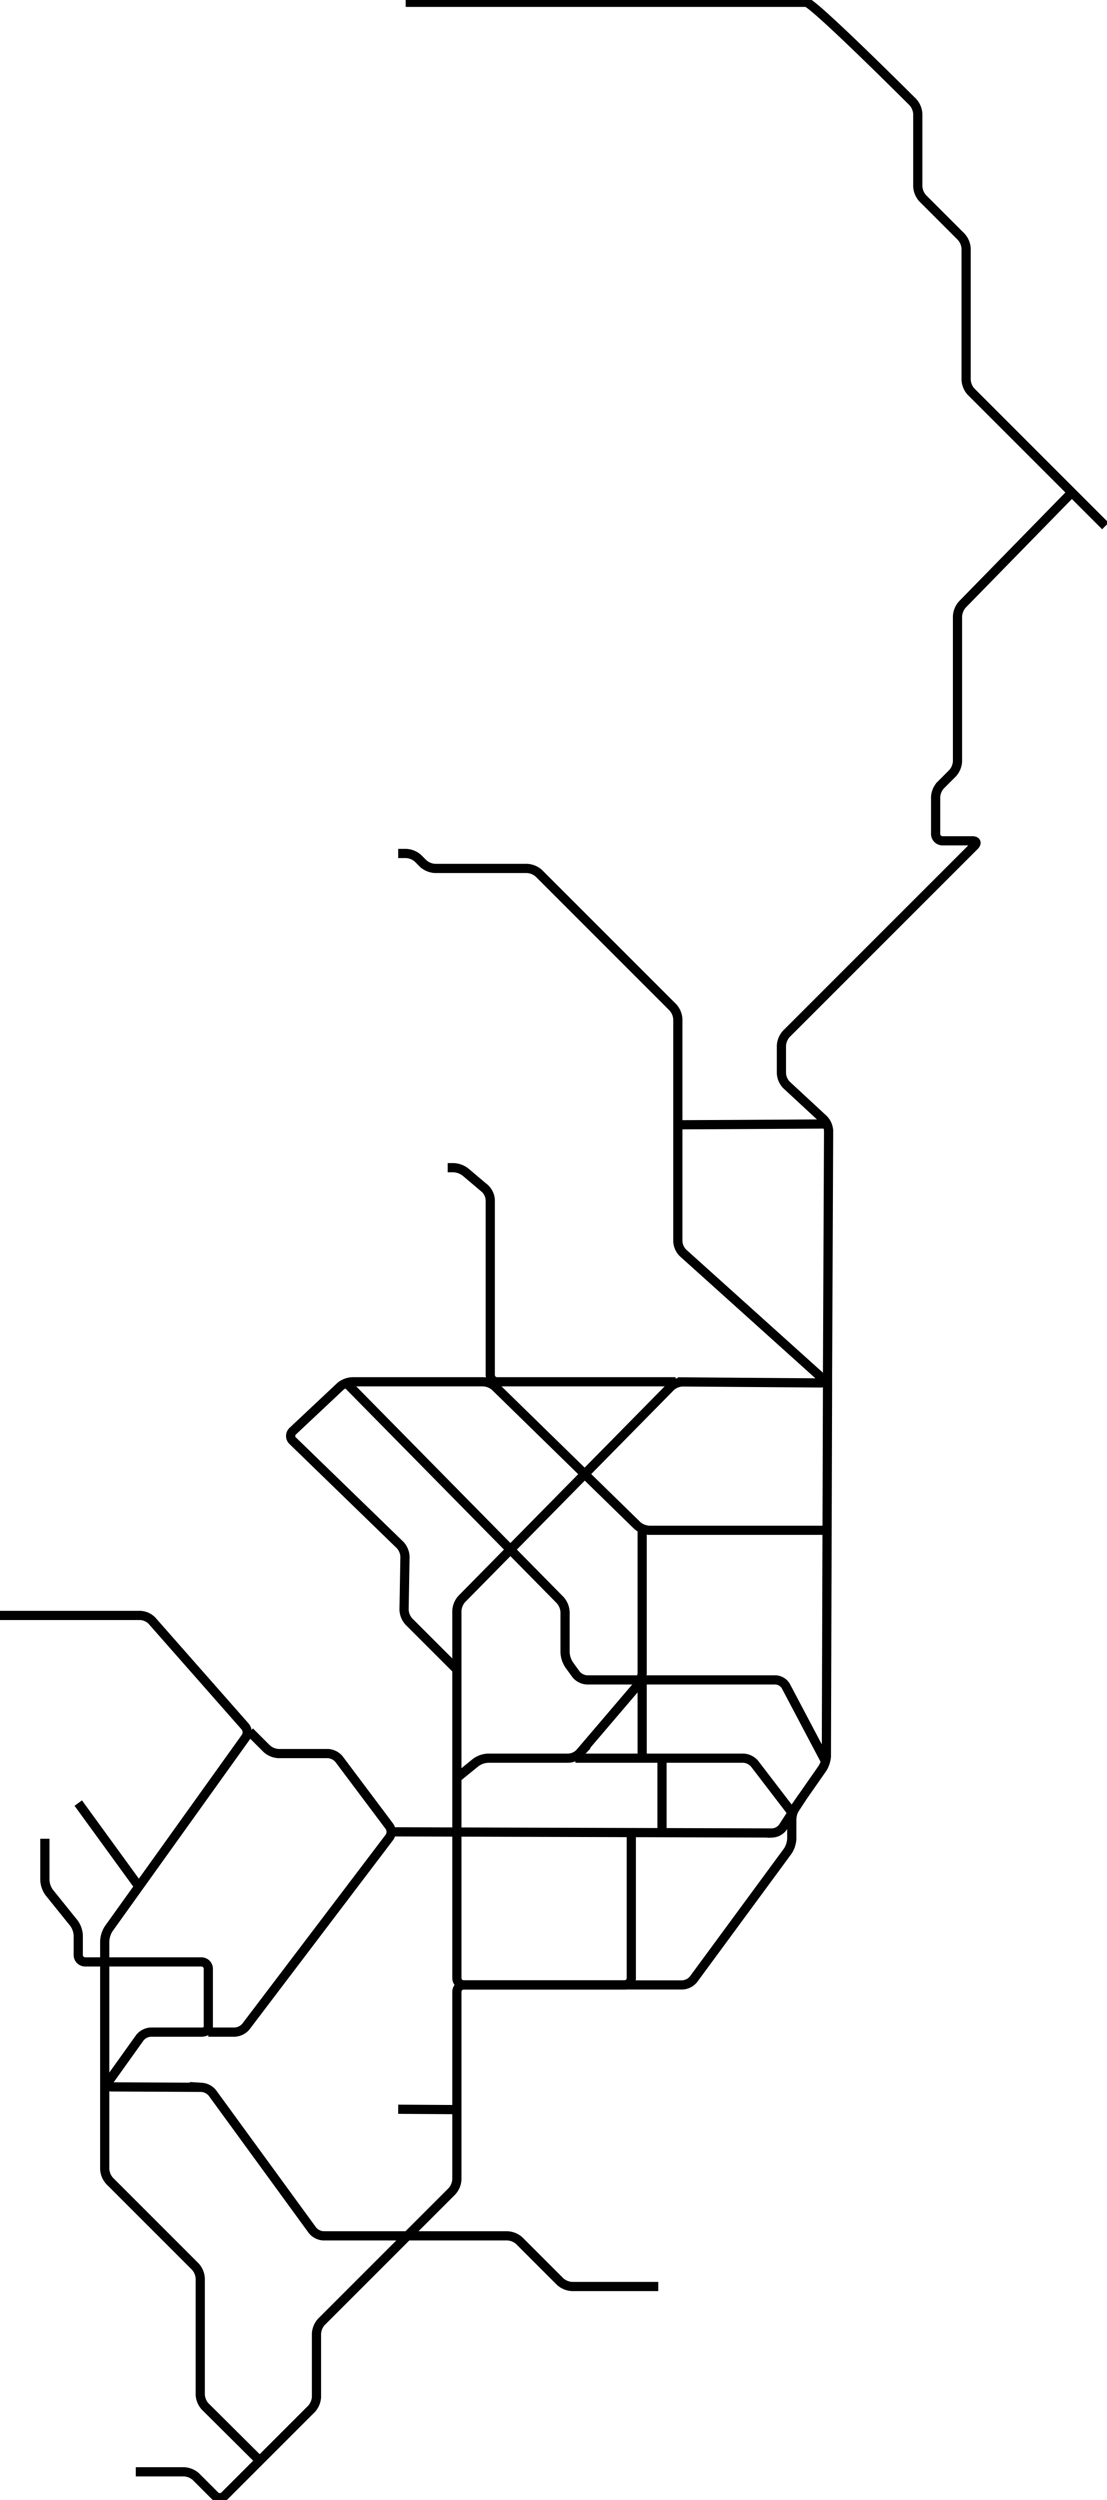 <svg xmlns="http://www.w3.org/2000/svg" viewBox="0 0 961.91 2172.01"><defs><style>.cls-1{fill:none;stroke:#000;stroke-miterlimit:10;stroke-width:8px;}</style></defs><title>Asset 2</title><g id="Layer_2" data-name="Layer 2"><g id="Layer_1-2" data-name="Layer 1"><path class="cls-1" d="M352.5,2h348c6,0,92.76,86.76,92.76,86.76A16.7,16.7,0,0,1,797.5,99v63a16.7,16.7,0,0,0,4.24,10.24l33.52,33.52A16.7,16.7,0,0,1,839.5,216V330a16.7,16.7,0,0,0,4.24,10.24L960.5,457"/><path class="cls-1" d="M931.35,427.85l-95.16,97.36A17,17,0,0,0,832,535.5v126a16.7,16.7,0,0,1-4.24,10.24l-10.52,10.52A16.7,16.7,0,0,0,813,692.5v32a6,6,0,0,0,6,6h26c3.3,0,4.09,1.91,1.76,4.24L683.24,898.26A16.7,16.7,0,0,0,679,908.5v24a15.76,15.76,0,0,0,4.4,10.08l32.2,29.84A15.62,15.62,0,0,1,720,982.5l-.94,213c0,3.3,0,8.7,0,12l-1,318a22.56,22.56,0,0,1-3.45,10.92l-23.14,33.16A22.43,22.43,0,0,0,688,1580.5v17a21.37,21.37,0,0,1-3.56,10.83l-81.88,111.34a13.43,13.43,0,0,1-9.56,4.83H403a6,6,0,0,0-6,6v163a16.7,16.7,0,0,1-4.24,10.24L279.24,2017.26A16.7,16.7,0,0,0,275,2027.5v55a16.7,16.7,0,0,1-4.24,10.24l-75.52,75.52a6,6,0,0,1-8.48,0l-16.52-16.52A16.7,16.7,0,0,0,160,2147.5H118"/><path class="cls-1" d="M225.65,2137.85l-47.39-47.12A16.58,16.58,0,0,1,174,2080.5v-101a16.7,16.7,0,0,0-4.24-10.24l-74.52-74.52A16.7,16.7,0,0,1,91,1884.5v-198a22,22,0,0,1,3.49-10.88l119-166.24A7.93,7.93,0,0,0,213,1500L132,1408a15.21,15.21,0,0,0-10-4.5H0"/><line class="cls-1" x1="68" y1="1566.5" x2="120.69" y2="1639.03"/><path class="cls-1" d="M39,1597.5v36a19.85,19.85,0,0,0,3.76,10.67l21.48,26.66A19.85,19.85,0,0,1,68,1681.5v17a6,6,0,0,0,6,6H175a6,6,0,0,1,6,6v51.62c0,1.86-2.7,3.38-6,3.38H131a13.16,13.16,0,0,0-9.49,4.88l-27,37.8c-1.92,2.69-.79,4.89,2.51,4.91l78,.38a13.39,13.39,0,0,1,9.53,4.88l86.94,119.3a13.28,13.28,0,0,0,9.53,4.85H441a16.7,16.7,0,0,1,10.24,4.24l35.52,35.52A16.7,16.7,0,0,0,497,1986.5h75"/><line class="cls-1" x1="397" y1="1832.83" x2="346" y2="1832.5"/><path class="cls-1" d="M181,1765.5h23a13.68,13.68,0,0,0,9.63-4.78l124.74-164.44a8.43,8.43,0,0,0,0-9.58l-43.8-58.4a13.56,13.56,0,0,0-9.6-4.8H242a16.7,16.7,0,0,1-10.24-4.24L217,1504.5"/><path class="cls-1" d="M342,1591.5l329,1a12.28,12.28,0,0,0,9.26-5l16.67-25.76"/><path class="cls-1" d="M346,741.5h7a16.7,16.7,0,0,1,10.24,4.24l4.52,4.52A16.7,16.7,0,0,0,378,754.5h80a16.7,16.7,0,0,1,10.24,4.24L584.76,875.26A16.7,16.7,0,0,1,589,885.5v193a15.41,15.41,0,0,0,4.46,10l121.08,109c2.45,2.2,1.76,4-1.54,4l-120-.9a16.25,16.25,0,0,0-10.21,4.23L401.21,1389.22A16.9,16.9,0,0,0,397,1399.5v319a6,6,0,0,0,6,6H542.56a6,6,0,0,0,6-6v-126"/><line class="cls-1" x1="589" y1="977.22" x2="720" y2="976.5"/><path class="cls-1" d="M389,1014.5h5.5a18.27,18.27,0,0,1,10.08,3.88l16.84,14.24a14.77,14.77,0,0,1,4.58,9.88v152a6,6,0,0,0,6,6H587"/><path class="cls-1" d="M397,1450.5l-41.76-41.76a16.3,16.3,0,0,1-4.14-10.24l.8-46a15.94,15.94,0,0,0-4.21-10.18l-93.38-90.64a5.7,5.7,0,0,1,.06-8.29l41.26-38.78A17.51,17.51,0,0,1,306,1200.5H420a17,17,0,0,1,10.29,4.19l123.42,120.62A17,17,0,0,0,564,1329.5H718.61"/><path class="cls-1" d="M300,1200.5l186.79,189.72A16.9,16.9,0,0,1,491,1400.5v35a21.77,21.77,0,0,0,3.51,10.86l6,8.28a13.23,13.23,0,0,0,9.51,4.86H674a11,11,0,0,1,8.8,5.31L718,1531.5"/><path class="cls-1" d="M558,1329.5v124a19,19,0,0,1-3.89,10.57l-50.22,58.86a14.78,14.78,0,0,1-9.89,4.57H424a19.63,19.63,0,0,0-10.65,3.79L397,1544.59"/><path class="cls-1" d="M500,1527.5H646a13.76,13.76,0,0,1,9.65,4.76L688,1574.5"/><line class="cls-1" x1="575.24" y1="1592.5" x2="575.24" y2="1527.5"/><line class="cls-1" x1="558" y1="1527.5" x2="558" y2="1459.5"/></g></g></svg>